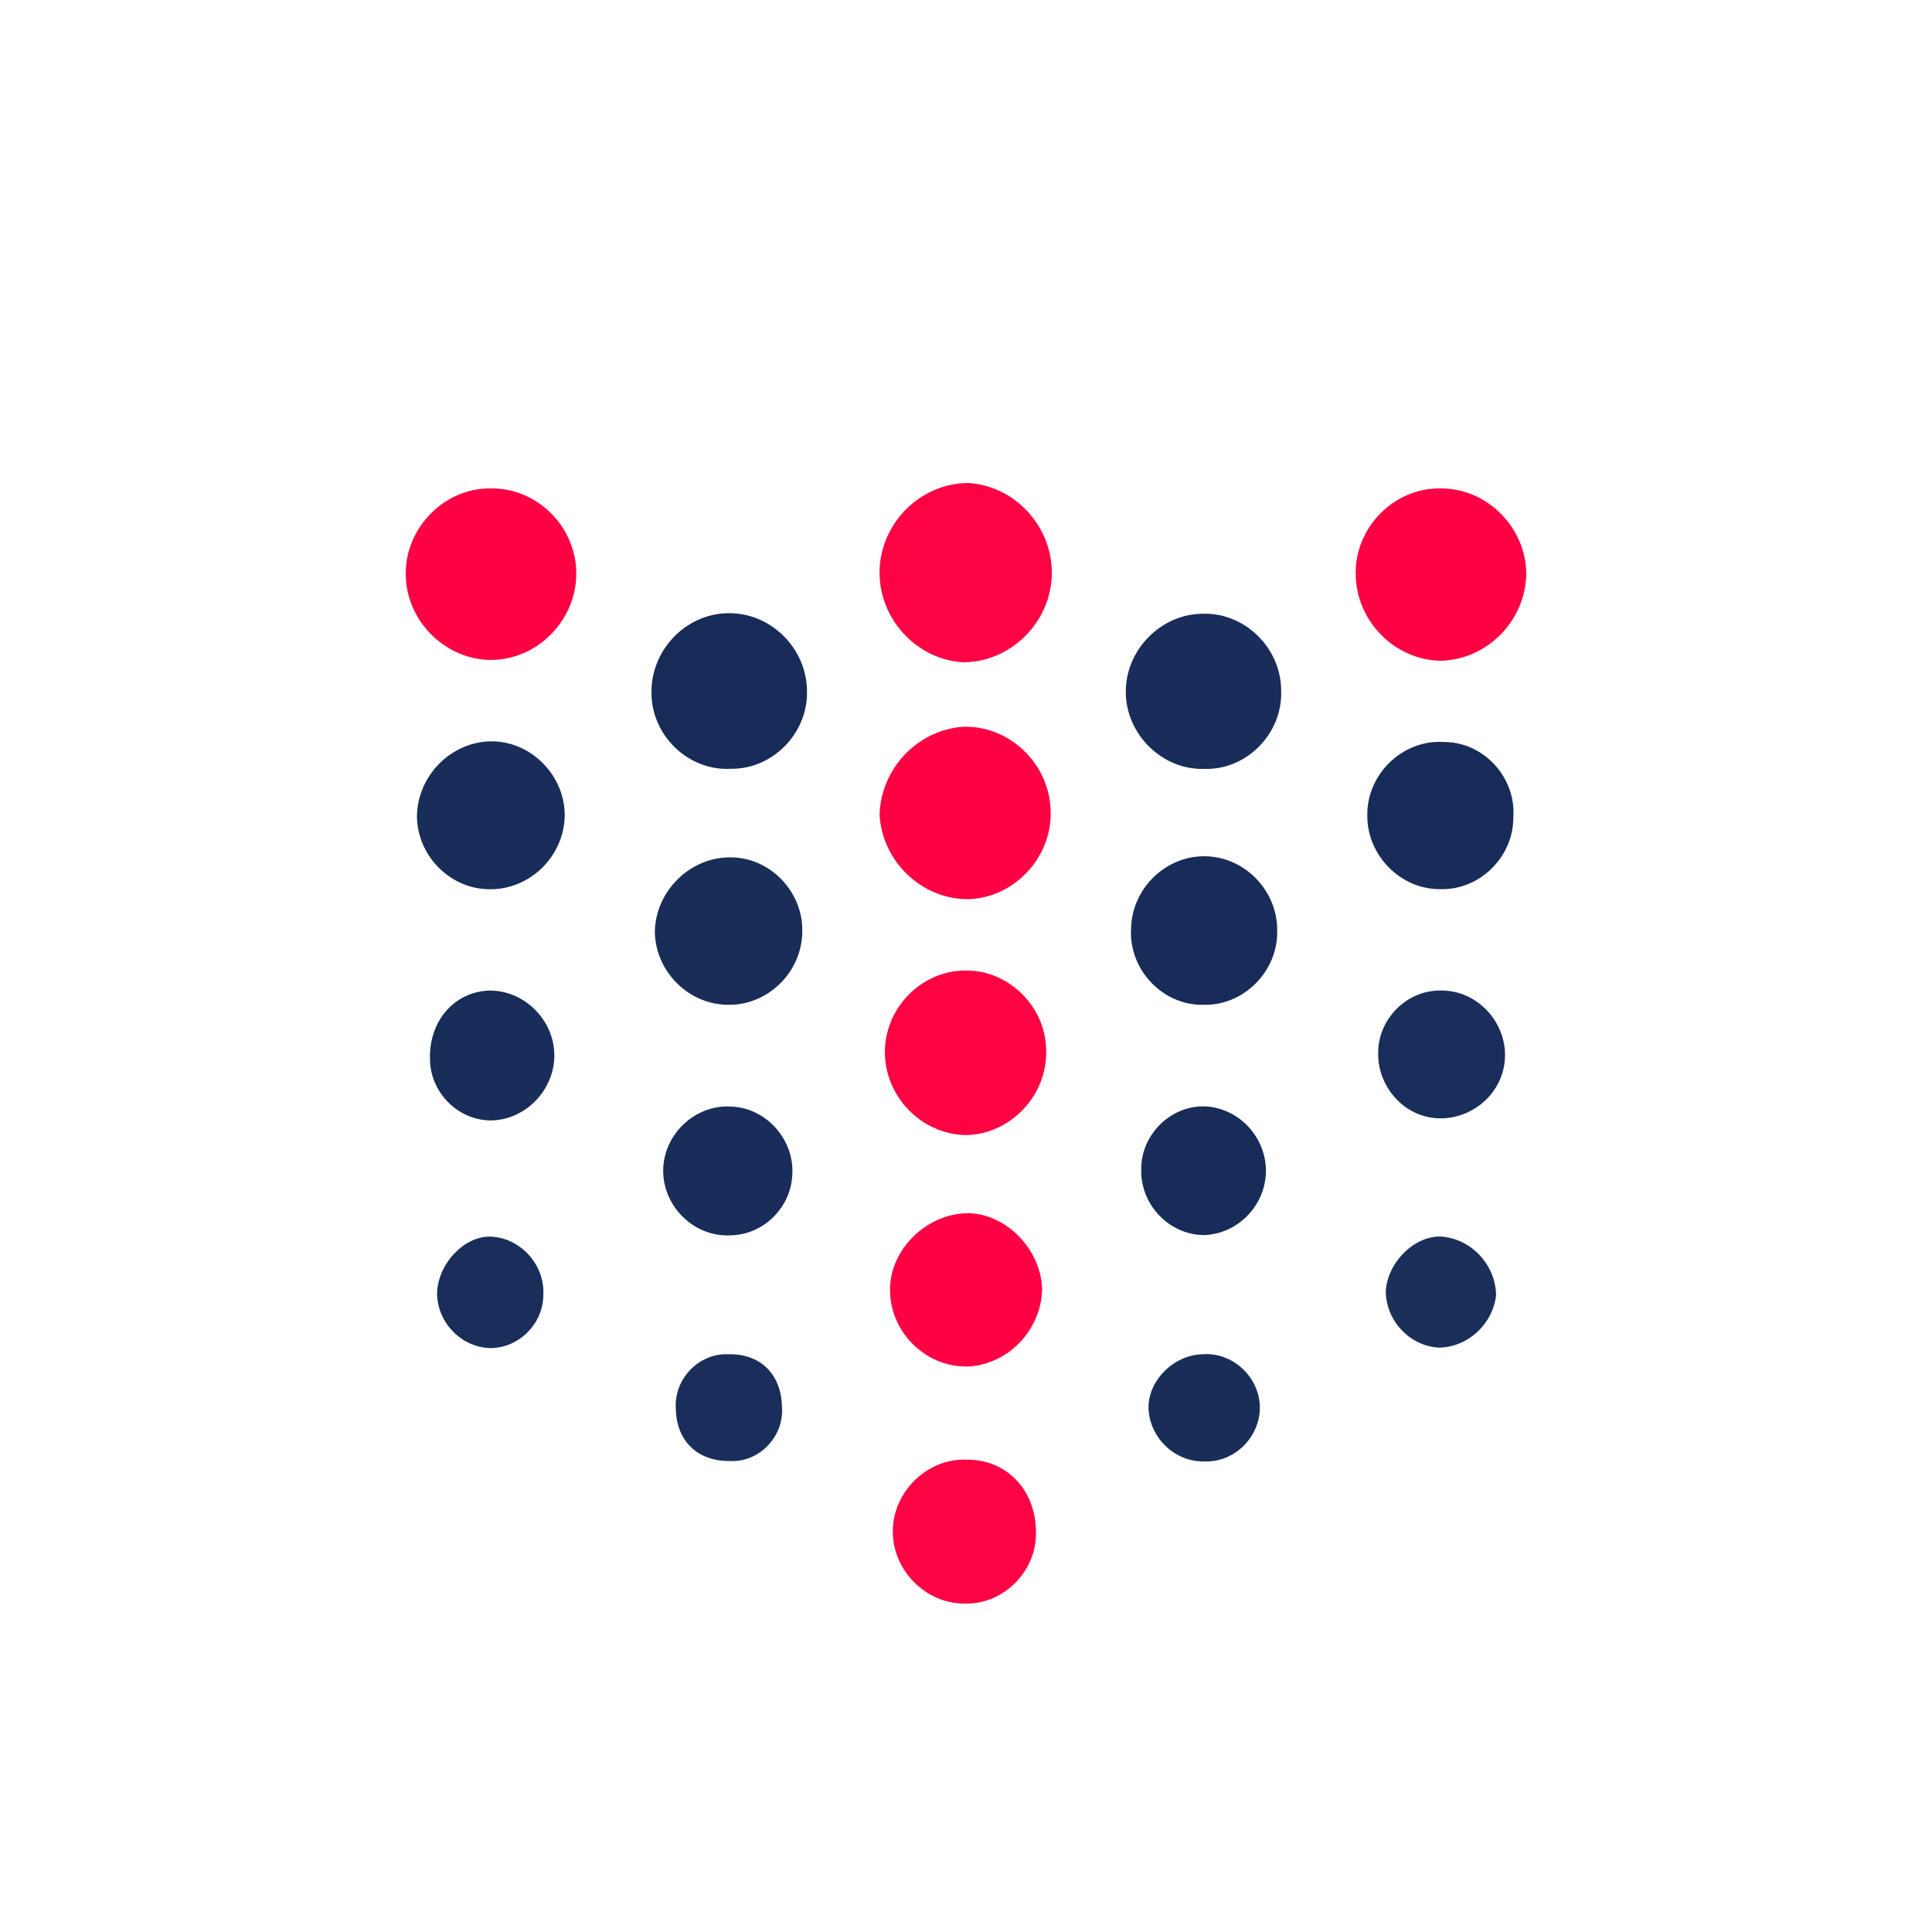 <svg width="50" height="50" viewBox="0 0 50 50" fill="none" xmlns="http://www.w3.org/2000/svg">
<path d="M25.065 12.5C23.831 12.5 22.803 13.521 22.764 14.749C22.726 15.977 23.687 17.061 24.919 17.14C26.153 17.14 27.181 16.12 27.22 14.892C27.259 13.664 26.297 12.579 25.065 12.5Z" fill="#FE0343"/>
<path d="M37.291 12.641C36.091 12.612 35.065 13.643 35.086 14.851C35.089 16.057 36.079 17.084 37.291 17.1C38.494 17.071 39.476 16.06 39.5 14.862C39.501 13.671 38.5 12.635 37.291 12.641Z" fill="#FE0243"/>
<path d="M12.77 12.641C11.524 12.587 10.473 13.657 10.501 14.883C10.518 16.086 11.543 17.095 12.739 17.078C13.947 17.061 14.931 16.011 14.914 14.82C14.902 13.652 13.943 12.662 12.77 12.641Z" fill="#FE0243"/>
<path d="M27.191 21.003C27.174 19.8 26.167 18.792 24.958 18.807C23.759 18.873 22.796 19.887 22.763 21.082C22.827 22.28 23.833 23.263 25.037 23.271C26.233 23.251 27.223 22.204 27.191 21.003Z" fill="#FE0243"/>
<path d="M27.073 27.147C27.047 26.024 26.073 25.073 24.933 25.118C23.794 25.15 22.879 26.133 22.901 27.267C22.923 28.399 23.854 29.353 24.991 29.376C26.163 29.363 27.129 28.324 27.073 27.147Z" fill="#FE0242"/>
<path d="M31.182 19.899C32.272 19.926 33.198 18.975 33.156 17.879C33.162 16.792 32.234 15.851 31.131 15.884C30.04 15.885 29.122 16.827 29.135 17.923C29.145 19.009 30.08 19.938 31.182 19.899Z" fill="#182D59"/>
<path d="M18.907 19.896C20.003 19.916 20.929 18.957 20.884 17.855C20.861 16.757 19.933 15.845 18.829 15.869C17.726 15.893 16.837 16.844 16.861 17.942C16.863 19.027 17.806 19.955 18.907 19.896Z" fill="#172B58"/>
<path d="M23.035 33.414C23.047 34.518 24.017 35.43 25.112 35.362C26.14 35.274 26.949 34.391 26.97 33.363C26.942 32.303 25.985 31.359 24.979 31.399C23.922 31.448 23.007 32.385 23.035 33.414Z" fill="#FE0243"/>
<path d="M29.272 24.033C29.207 25.09 30.096 26.042 31.172 26.004C32.198 26.017 33.068 25.134 33.054 24.103C33.073 23.071 32.235 22.18 31.198 22.16C30.161 22.141 29.291 23.001 29.272 24.033Z" fill="#182C59"/>
<path d="M18.914 22.188C17.859 22.173 16.956 23.068 16.947 24.129C16.972 25.159 17.837 26.016 18.872 26.004C19.895 26.008 20.762 25.134 20.763 24.105C20.786 23.091 19.945 22.193 18.914 22.188Z" fill="#192D59"/>
<path d="M10.791 21.115C10.79 22.134 11.646 23.018 12.679 23.013C13.715 23.023 14.582 22.169 14.614 21.139C14.638 20.085 13.747 19.161 12.677 19.186C11.646 19.218 10.809 20.088 10.791 21.115Z" fill="#182D59"/>
<path d="M37.258 23.011C38.282 23.052 39.17 22.183 39.165 21.153C39.241 20.132 38.404 19.197 37.363 19.203C36.305 19.134 35.373 20.03 35.386 21.096C35.373 22.116 36.224 23.01 37.258 23.011Z" fill="#172C58"/>
<path d="M26.81 39.651C26.81 38.572 26.064 37.776 25.035 37.776C24.001 37.729 23.117 38.597 23.106 39.617C23.095 40.647 23.971 41.523 24.996 41.5C26.002 41.513 26.833 40.641 26.81 39.651Z" fill="#FE0343"/>
<path d="M18.879 28.636C17.96 28.601 17.163 29.378 17.163 30.303C17.163 31.218 17.95 32.006 18.879 31.971C19.745 31.971 20.469 31.261 20.505 30.4C20.561 29.482 19.813 28.647 18.879 28.636Z" fill="#182D59"/>
<path d="M35.667 27.262C35.656 27.926 36.07 28.565 36.678 28.821C37.626 29.219 38.747 28.602 38.926 27.581C39.104 26.573 38.28 25.59 37.238 25.636C36.378 25.646 35.655 26.398 35.667 27.262Z" fill="#192E5A"/>
<path d="M29.535 30.276C29.517 31.173 30.248 31.95 31.149 31.964C32.032 31.942 32.751 31.197 32.762 30.318C32.772 29.439 32.071 28.676 31.189 28.633C30.281 28.604 29.52 29.383 29.535 30.276Z" fill="#182C59"/>
<path d="M11.128 27.405C11.131 28.266 11.844 28.995 12.71 28.997C13.621 28.98 14.362 28.186 14.346 27.287C14.33 26.379 13.554 25.62 12.652 25.636C11.752 25.671 11.1 26.43 11.128 27.405Z" fill="#182D59"/>
<path d="M37.293 32.001C36.596 31.98 35.899 32.681 35.864 33.426C35.874 34.184 36.48 34.833 37.24 34.877C37.995 34.862 38.634 34.267 38.719 33.52C38.706 32.733 38.081 32.058 37.293 32.001Z" fill="#1A2F5A"/>
<path d="M31.195 37.822C31.974 37.841 32.626 37.16 32.604 36.394C32.583 35.62 31.886 34.986 31.119 35.048C30.364 35.066 29.686 35.751 29.725 36.484C29.775 37.242 30.433 37.851 31.195 37.822Z" fill="#192D59"/>
<path d="M18.842 35.048C18.074 35.018 17.439 35.7 17.49 36.454C17.502 37.288 18.05 37.82 18.884 37.811C19.658 37.855 20.301 37.163 20.236 36.405C20.222 35.563 19.672 35.024 18.842 35.048Z" fill="#192E5A"/>
<path d="M11.311 33.48C11.322 34.208 11.899 34.833 12.628 34.886C13.393 34.926 14.055 34.278 14.061 33.524C14.11 32.734 13.466 32.023 12.679 32.003C11.992 31.999 11.327 32.721 11.311 33.48Z" fill="#192E5A"/>
</svg>
